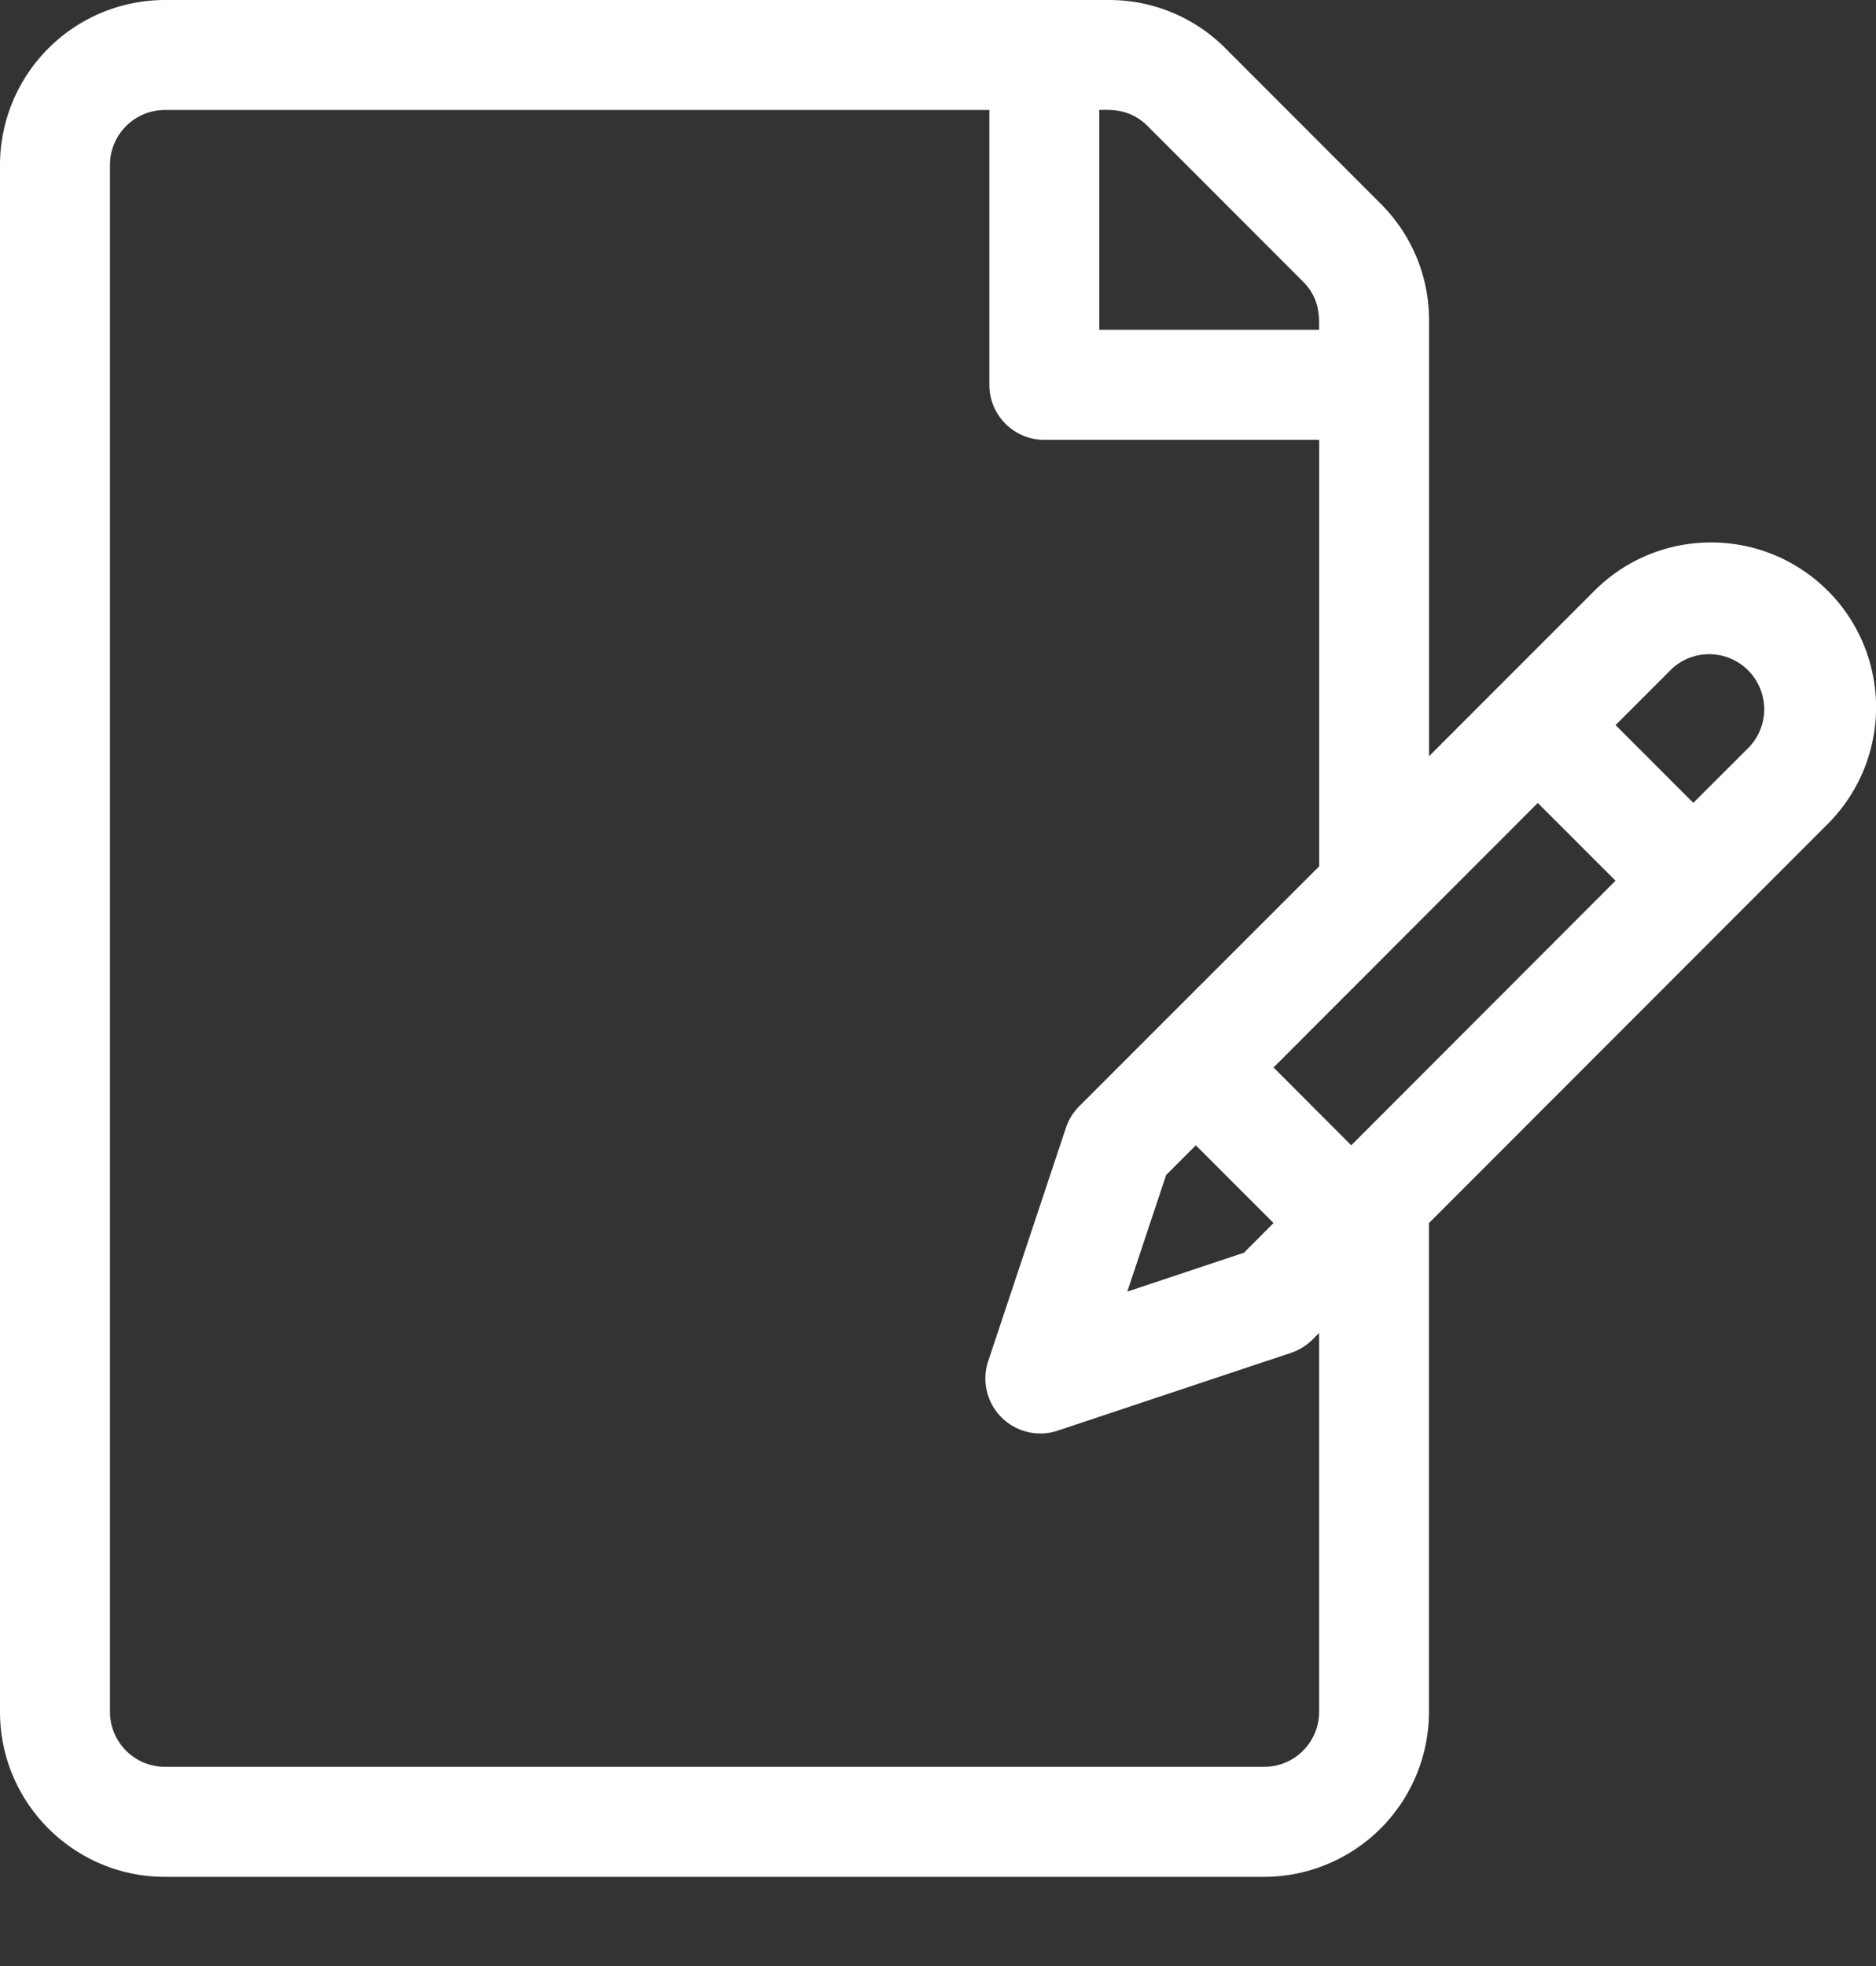 <svg width="21" height="22" fill="none" xmlns="http://www.w3.org/2000/svg"><rect width="100%" height="100%" fill="#333333" stroke="none"/><path d="M20.459 6.61c-.72-.72-1.89-.72-2.61 0l-1.852 1.852V3.586c0-.493-.192-.956-.54-1.305L13.717.54A1.833 1.833 0 0 0 12.41 0H1.846A1.848 1.848 0 0 0 0 1.846v17.31c0 1.017.828 1.846 1.846 1.846H14.15a1.848 1.848 0 0 0 1.846-1.846v-5.47L20.46 9.22a1.845 1.845 0 0 0 0-2.61Zm-8.153-5.38c.116 0 .34-.02.54.18l1.74 1.741c.196.195.18.41.18.54h-2.46v-2.46Zm2.46 17.926c0 .339-.275.615-.615.615H1.846a.616.616 0 0 1-.615-.615V1.846c0-.34.276-.615.615-.615h9.229v3.076c0 .34.276.615.615.615h3.077v4.772L12.95 11.51l-.87.87a.615.615 0 0 0-.148.24l-.87 2.611a.615.615 0 0 0 .778.778l2.61-.87a.615.615 0 0 0 .241-.148l.075-.075v4.24Zm-1.38-6.34.87.87-.331.332-1.306.435.435-1.305.333-.333Zm1.74 0-.87-.871 2.958-2.96.87.87-2.957 2.96ZM19.59 8.35l-.635.634-.87-.87.635-.635a.616.616 0 0 1 .87.87Z" fill="#fff"/></svg>